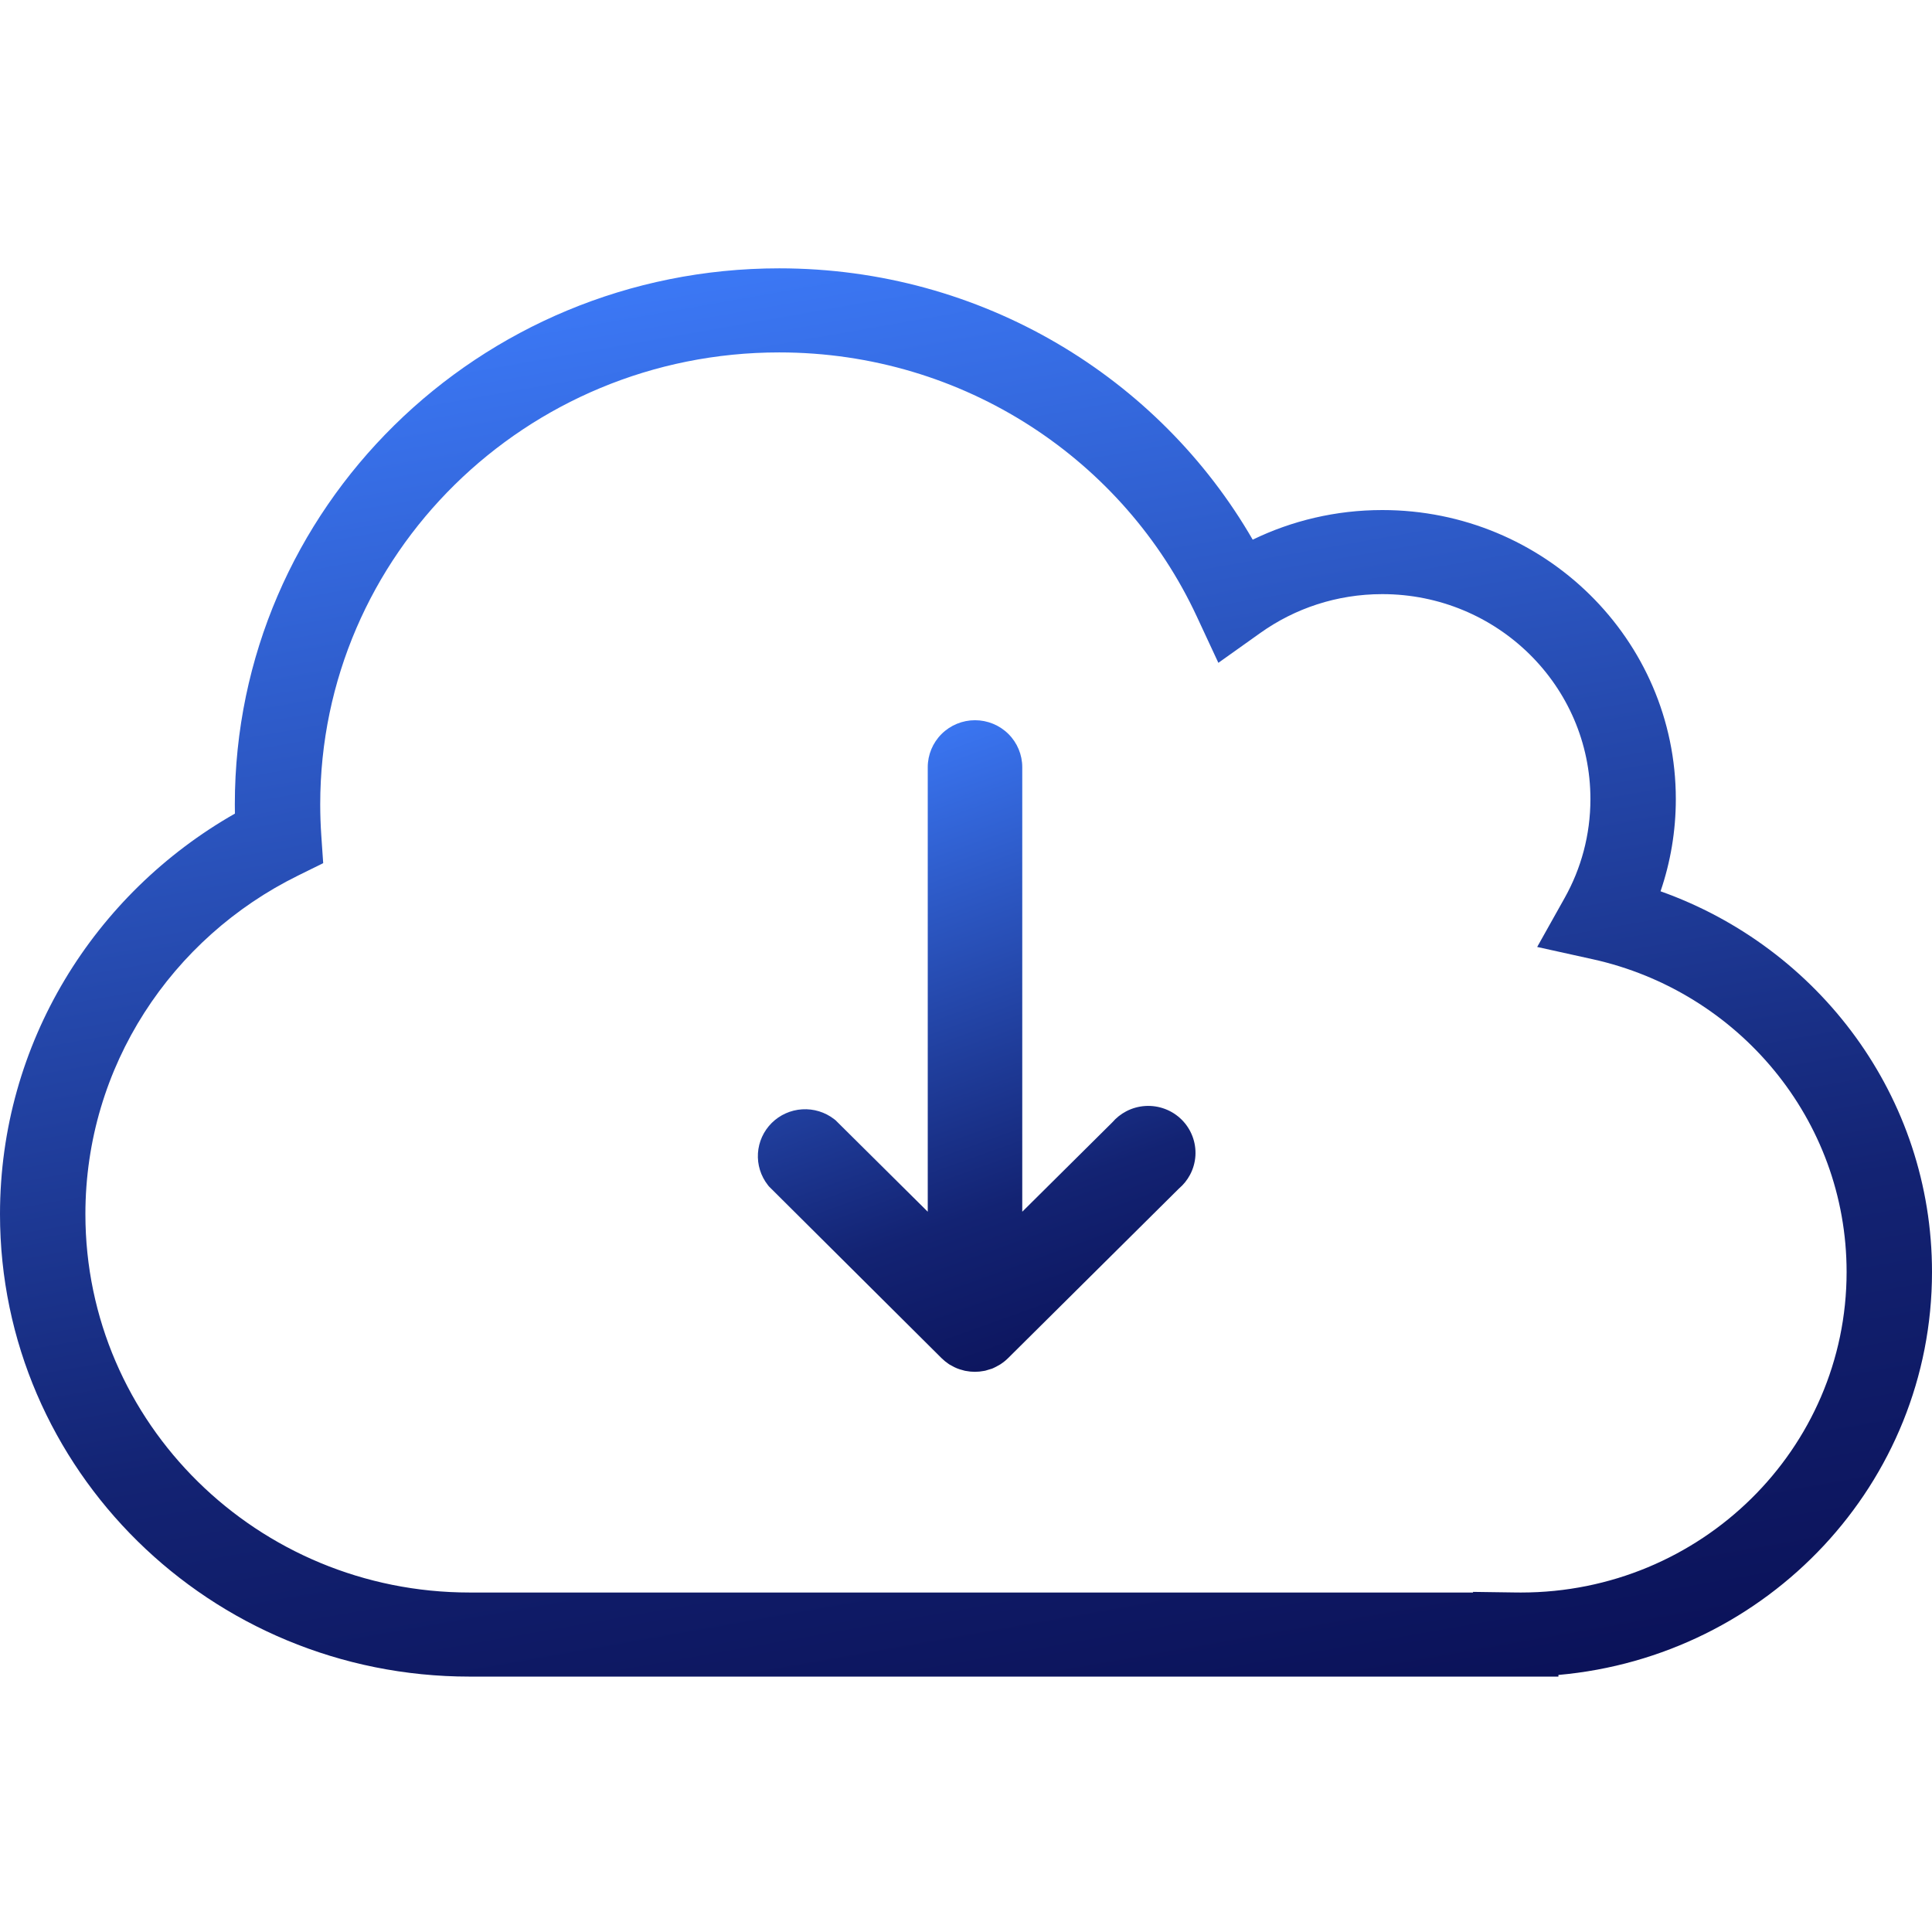 <svg width="144" height="144" viewBox="0 0 144 144" fill="none" xmlns="http://www.w3.org/2000/svg">
<path fill-rule="evenodd" clip-rule="evenodd" d="M70.184 101.235L57.309 88.426L57.229 88.324C56.702 87.651 56.44 86.809 56.493 85.958C56.547 85.106 56.911 84.304 57.518 83.7C58.125 83.097 58.933 82.735 59.79 82.682C60.647 82.629 61.494 82.889 62.171 83.413L62.273 83.492L69.149 90.315V57.181C69.149 56.253 69.52 55.362 70.181 54.706C70.841 54.05 71.737 53.681 72.671 53.681C73.605 53.681 74.501 54.05 75.161 54.706C75.822 55.362 76.193 56.253 76.193 57.181V90.315L82.905 83.654C83.194 83.318 83.545 83.039 83.939 82.832C84.381 82.6 84.867 82.465 85.365 82.434C85.863 82.403 86.363 82.478 86.83 82.654C87.297 82.829 87.721 83.101 88.074 83.452C88.427 83.803 88.701 84.225 88.877 84.689C89.054 85.153 89.129 85.649 89.099 86.144C89.068 86.639 88.931 87.122 88.698 87.561C88.489 87.953 88.208 88.302 87.869 88.589L75.153 101.211C75.152 101.212 75.151 101.214 75.149 101.215C74.986 101.379 74.806 101.526 74.613 101.654L74.551 101.696L74.405 101.778C74.301 101.84 74.194 101.896 74.083 101.947L73.948 102.009L73.677 102.09L73.663 102.094L73.449 102.16L73.343 102.18C72.893 102.269 72.43 102.269 71.981 102.18L71.9 102.165L71.752 102.123C71.466 102.055 71.193 101.945 70.941 101.796L70.787 101.714L70.705 101.659C70.52 101.535 70.347 101.395 70.189 101.239L70.184 101.235Z" fill="url(#paint0_linear_264_18)"/>
<path fill-rule="evenodd" clip-rule="evenodd" d="M58.077 26.267C39.184 26.267 23.867 41.347 23.867 59.949C23.867 60.725 23.894 61.494 23.946 62.256L24.089 64.335L22.197 65.269C12.802 69.902 6.365 79.463 6.365 90.498C6.365 106.072 19.188 118.697 35.005 118.697H109.79V118.65L113.018 118.695C113.135 118.697 113.252 118.697 113.37 118.697C126.771 118.697 137.635 108.001 137.635 94.806C137.635 83.421 129.544 73.889 118.711 71.495L114.573 70.581L116.622 66.924C117.844 64.743 118.541 62.235 118.541 59.557C118.541 51.121 111.596 44.283 103.028 44.283C99.634 44.283 96.503 45.352 93.952 47.167L90.81 49.403L89.195 45.933C83.79 34.322 71.886 26.267 58.077 26.267ZM116.155 124.964V124.841C131.766 123.456 144 110.538 144 94.806C144 81.742 135.565 70.624 123.767 66.432C124.506 64.271 124.906 61.958 124.906 59.557C124.906 47.66 115.111 38.016 103.028 38.016C99.564 38.016 96.283 38.811 93.369 40.224C86.393 28.151 73.205 20 58.077 20C35.669 20 17.503 37.886 17.503 59.949C17.503 60.18 17.505 60.41 17.509 60.641C7.048 66.595 0 77.734 0 90.498C0 109.533 15.672 124.964 35.005 124.964H116.155Z" fill="url(#paint1_linear_264_18)"/>
<defs>
<linearGradient id="paint0_linear_264_18" x1="66.579" y1="52.231" x2="85.508" y2="104.807" gradientUnits="userSpaceOnUse">
<stop stop-color="#3E7DFD"/>
<stop offset="0.681" stop-color="#132373"/>
<stop offset="1" stop-color="#090E53"/>
</linearGradient>
<linearGradient id="paint1_linear_264_18" x1="44.553" y1="16.867" x2="66.496" y2="141.359" gradientUnits="userSpaceOnUse">
<stop stop-color="#3E7DFD"/>
<stop offset="0.681" stop-color="#132373"/>
<stop offset="1" stop-color="#090E53"/>
</linearGradient>
</defs>
</svg>
